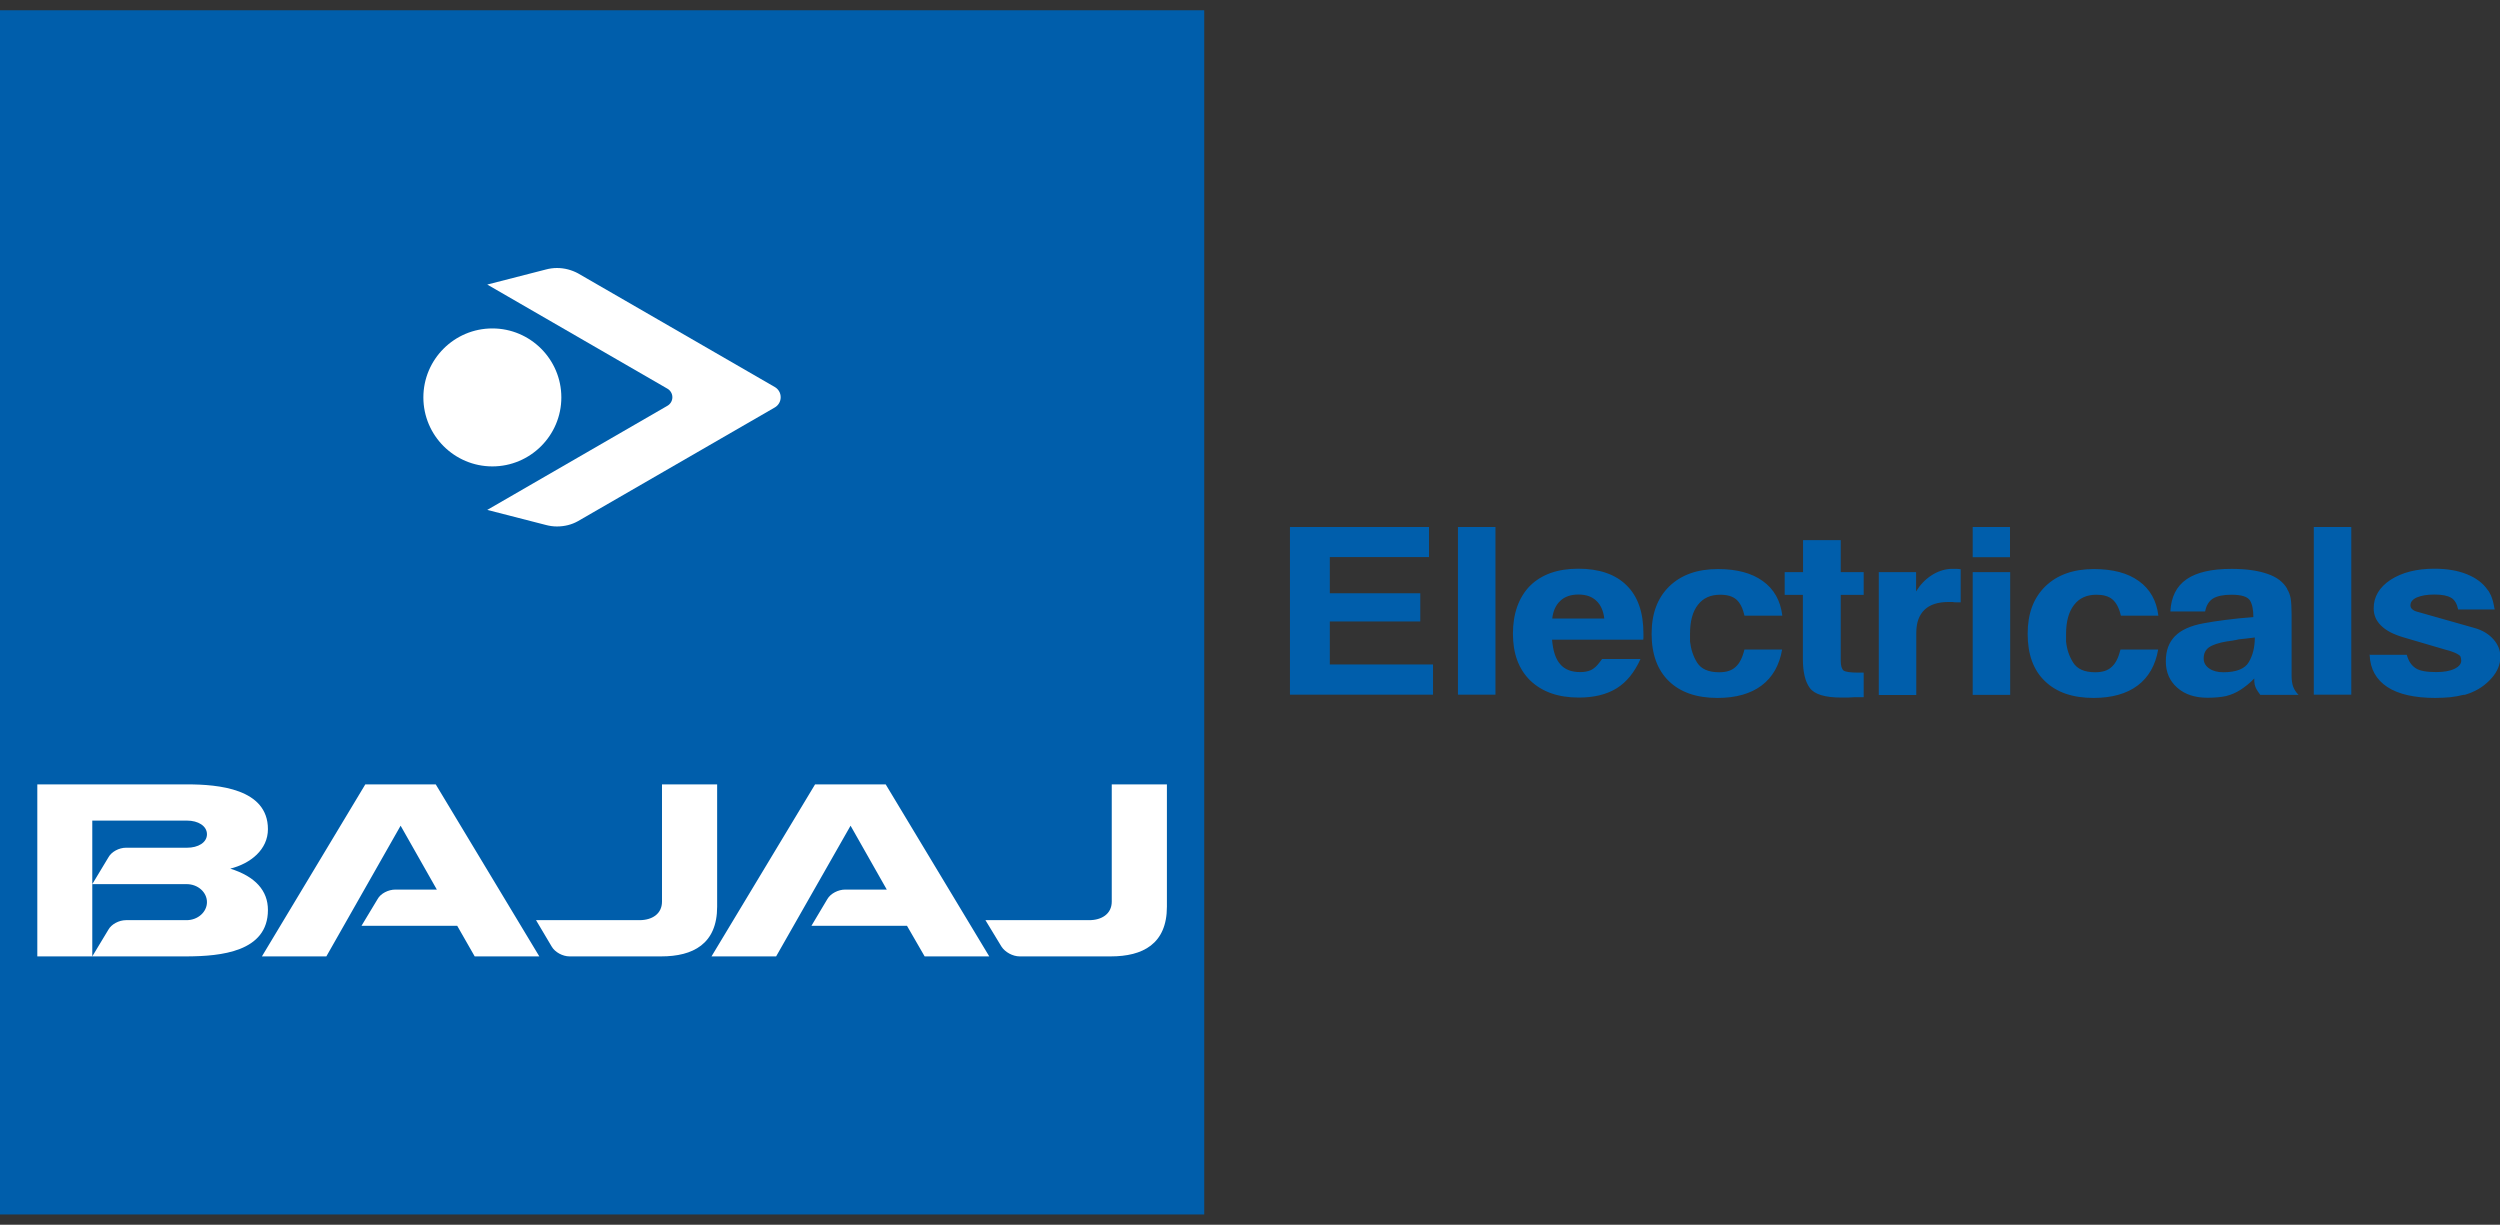 <svg width="198" height="97" viewBox="0 0 198 97" fill="none" xmlns="http://www.w3.org/2000/svg">
<rect x="0" y="0" width="198" height="97" fill="#333333" stroke="none"/>
<g clip-path="url(#clip0_8_406)">
<path d="M95.374 0.813H0V96.187H95.374V0.813Z" fill="#005EAB"/>
<path fill-rule="evenodd" clip-rule="evenodd" d="M2.955 75.746V62.123H14.834C17.27 62.123 21.22 62.455 21.22 65.669C21.22 67.284 19.85 68.394 18.236 68.797C20.225 69.417 21.22 70.542 21.22 72.07C21.22 75.4 17.457 75.731 14.834 75.746H2.955ZM7.309 70.023L8.577 67.918C8.822 67.457 9.428 67.14 9.976 67.14H14.819C15.684 67.14 16.391 66.736 16.391 66.073C16.391 65.41 15.684 64.992 14.819 64.992H7.309V70.037V70.023ZM7.309 70.023V75.746L8.577 73.641C8.822 73.194 9.428 72.877 9.976 72.877H14.776C15.67 72.877 16.391 72.228 16.391 71.45C16.391 70.672 15.684 70.023 14.776 70.023H7.309ZM31.729 65.395L25.847 75.746H20.744L28.932 62.123H34.511L42.714 75.746H37.596L36.212 73.324H28.63L29.898 71.219C30.143 70.758 30.763 70.455 31.311 70.455H34.598L31.729 65.395ZM67.365 65.395L61.469 75.746H56.351L64.554 62.123H70.147L78.349 75.746H73.232L71.834 73.324H64.265L65.519 71.219C65.779 70.758 66.399 70.455 66.932 70.455H70.233L67.365 65.395ZM50.642 72.877C51.637 72.877 52.43 72.387 52.43 71.407V62.123H56.798V71.81C56.798 74.766 54.881 75.746 52.372 75.746H45.107C44.559 75.746 43.953 75.414 43.694 74.968L42.454 72.877H50.628H50.642ZM86.264 72.877C87.244 72.877 88.051 72.387 88.051 71.407V62.123H92.419V71.81C92.419 74.766 90.502 75.746 87.979 75.746H80.757C80.209 75.746 79.604 75.414 79.315 74.968L78.047 72.877H86.264Z" fill="white"/>
<path fill-rule="evenodd" clip-rule="evenodd" d="M61.829 31.475C61.829 31.807 61.642 32.109 61.368 32.268L45.77 41.278C45.28 41.552 44.718 41.696 44.112 41.696C43.809 41.696 43.521 41.653 43.247 41.581L38.591 40.384L52.834 32.153C53.079 32.023 53.252 31.764 53.252 31.461C53.252 31.158 53.079 30.898 52.834 30.769L38.591 22.537L43.247 21.341C43.521 21.269 43.809 21.226 44.112 21.226C44.718 21.226 45.28 21.384 45.77 21.644L61.368 30.654C61.642 30.812 61.829 31.115 61.829 31.446" fill="white"/>
<path fill-rule="evenodd" clip-rule="evenodd" d="M38.995 26.012C42.007 26.012 44.458 28.462 44.458 31.475C44.458 34.488 42.007 36.939 38.995 36.939C35.982 36.939 33.531 34.488 33.531 31.475C33.531 28.462 35.982 26.012 38.995 26.012Z" fill="white"/>
<path d="M102.179 41.739H113.178V44.118H105.321V46.987H112.486V49.221H105.321V52.623H113.495V55.016H102.164V41.739H102.179ZM115.47 41.739H118.44V55.016H115.47V41.739ZM122.923 50.663C122.995 51.556 123.211 52.205 123.572 52.609C123.932 53.027 124.451 53.229 125.143 53.229C125.46 53.229 125.72 53.185 125.936 53.099C126.152 53.012 126.354 52.854 126.541 52.638C126.599 52.566 126.657 52.493 126.714 52.421C126.772 52.349 126.83 52.263 126.887 52.191H129.929C129.453 53.243 128.833 54.022 128.04 54.512C127.248 55.002 126.253 55.247 125.042 55.247C123.413 55.247 122.144 54.8 121.207 53.906C120.285 53.012 119.824 51.773 119.824 50.187C119.824 48.601 120.285 47.304 121.179 46.395C122.101 45.487 123.37 45.041 125.013 45.041C126.657 45.041 127.954 45.487 128.833 46.367C129.727 47.246 130.16 48.515 130.16 50.187V50.446C130.16 50.446 130.16 50.576 130.145 50.663H122.894H122.923ZM122.923 48.99H127.06C126.988 48.385 126.786 47.909 126.426 47.578C126.08 47.246 125.604 47.087 125.013 47.087C124.422 47.087 123.932 47.246 123.586 47.578C123.226 47.909 123.009 48.37 122.937 48.99H122.923ZM141.144 48.76H138.16C138.031 48.169 137.814 47.736 137.512 47.477C137.209 47.217 136.791 47.102 136.243 47.102C135.479 47.102 134.888 47.361 134.47 47.909C134.052 48.443 133.85 49.207 133.85 50.201C133.85 50.302 133.85 50.403 133.85 50.504C133.85 50.605 133.85 50.706 133.85 50.807C133.922 51.412 134.095 51.974 134.412 52.479C134.729 52.983 135.306 53.243 136.157 53.243C136.719 53.243 137.151 53.113 137.454 52.825C137.771 52.551 138.002 52.09 138.16 51.441H141.144C140.928 52.695 140.38 53.647 139.515 54.295C138.65 54.944 137.483 55.276 136.027 55.276C134.369 55.276 133.086 54.829 132.178 53.949C131.27 53.07 130.808 51.816 130.808 50.201C130.808 48.587 131.27 47.361 132.207 46.439C133.144 45.531 134.427 45.069 136.056 45.069C137.555 45.069 138.737 45.386 139.616 46.021C140.496 46.655 141.015 47.563 141.159 48.76H141.144ZM141.361 45.314H142.802V42.777H145.786V45.314H147.603V47.116H145.786V52.335C145.786 52.739 145.873 52.998 146.017 53.113C146.175 53.214 146.565 53.272 147.199 53.272H147.603V55.218C147.487 55.218 147.386 55.218 147.257 55.218C147.141 55.218 147.012 55.218 146.882 55.218C146.694 55.232 146.521 55.232 146.348 55.247C146.175 55.247 146.002 55.247 145.844 55.247C144.532 55.247 143.696 54.987 143.336 54.483C142.961 53.978 142.788 53.2 142.788 52.176V47.116H141.346V45.314H141.361ZM148.785 45.314H151.754V46.842C152.071 46.324 152.475 45.891 152.965 45.574C153.455 45.257 153.96 45.084 154.493 45.055H154.695C154.796 45.055 154.883 45.055 154.983 45.055C155.07 45.055 155.171 45.069 155.286 45.084V47.707C155.286 47.707 155.185 47.707 155.128 47.707C155.07 47.707 155.012 47.707 154.955 47.707C154.839 47.707 154.738 47.693 154.637 47.678C154.537 47.678 154.436 47.678 154.32 47.678C153.484 47.678 152.85 47.88 152.417 48.298C151.985 48.717 151.769 49.322 151.769 50.144V55.045H148.799V45.329L148.785 45.314ZM156.238 45.314H159.207V55.031H156.238V45.314ZM156.238 41.739H159.193V44.132H156.238V41.739ZM170.956 48.76H167.972C167.842 48.169 167.612 47.736 167.309 47.477C167.006 47.217 166.574 47.102 166.04 47.102C165.276 47.102 164.685 47.361 164.267 47.909C163.849 48.443 163.633 49.207 163.633 50.201C163.633 50.302 163.633 50.403 163.633 50.504C163.633 50.605 163.633 50.706 163.633 50.807C163.691 51.412 163.878 51.974 164.195 52.479C164.512 52.983 165.089 53.243 165.939 53.243C166.502 53.243 166.934 53.113 167.237 52.825C167.554 52.551 167.785 52.09 167.943 51.441H170.927C170.711 52.695 170.163 53.647 169.298 54.295C168.433 54.944 167.266 55.276 165.81 55.276C164.152 55.276 162.869 54.829 161.961 53.949C161.038 53.07 160.591 51.816 160.591 50.201C160.591 48.587 161.052 47.361 161.99 46.439C162.927 45.531 164.21 45.069 165.839 45.069C167.338 45.069 168.52 45.386 169.399 46.021C170.279 46.655 170.798 47.563 170.942 48.76H170.956ZM171.893 48.428C171.951 47.275 172.383 46.424 173.176 45.877C173.969 45.329 175.151 45.055 176.737 45.055C177.876 45.055 178.813 45.185 179.562 45.444C180.312 45.689 180.831 46.093 181.134 46.612V46.641C181.278 46.871 181.379 47.131 181.422 47.405C181.465 47.678 181.494 48.097 181.494 48.644V53.531C181.494 53.863 181.537 54.166 181.624 54.396C181.71 54.627 181.854 54.843 182.042 55.031H179.014C178.942 54.93 178.885 54.843 178.827 54.771C178.784 54.699 178.741 54.627 178.697 54.555C178.64 54.44 178.596 54.324 178.568 54.194C178.539 54.065 178.539 53.92 178.539 53.733C178.351 53.935 178.164 54.093 177.991 54.238C177.818 54.382 177.631 54.512 177.458 54.627C177.083 54.872 176.694 55.031 176.29 55.132C175.886 55.218 175.396 55.261 174.834 55.261C173.839 55.261 173.046 55.002 172.441 54.468C171.835 53.935 171.533 53.243 171.533 52.378C171.533 51.513 171.778 50.879 172.253 50.389C172.729 49.899 173.493 49.553 174.517 49.365C175.05 49.264 175.641 49.178 176.304 49.091C176.953 49.005 177.674 48.933 178.467 48.875C178.467 48.298 178.38 47.852 178.193 47.549C178.005 47.261 177.53 47.102 176.737 47.102C176.088 47.102 175.598 47.203 175.266 47.405C174.949 47.606 174.733 47.952 174.647 48.428H171.879H171.893ZM178.568 50.49C178.308 50.518 178.063 50.562 177.861 50.576C177.659 50.605 177.472 50.619 177.328 50.634C177.227 50.663 177.14 50.677 177.068 50.691C176.996 50.691 176.91 50.72 176.823 50.735C176.751 50.735 176.679 50.764 176.607 50.764C176.549 50.778 176.477 50.792 176.405 50.792C175.699 50.908 175.209 51.081 174.935 51.282C174.661 51.484 174.531 51.773 174.531 52.147C174.531 52.479 174.675 52.739 174.964 52.94C175.252 53.142 175.627 53.243 176.088 53.243C177.112 53.243 177.804 52.969 178.106 52.436C178.423 51.902 178.582 51.254 178.582 50.49H178.568ZM183.253 41.739H186.222V55.016H183.253V41.739ZM187.635 51.859H190.619C190.749 52.364 190.994 52.71 191.326 52.926C191.657 53.142 192.205 53.229 192.954 53.229C193.56 53.229 194.05 53.142 194.396 52.969C194.756 52.796 194.929 52.58 194.929 52.32C194.929 52.191 194.901 52.09 194.872 52.003C194.829 51.917 194.728 51.845 194.583 51.773C194.483 51.715 194.367 51.672 194.209 51.614C194.05 51.556 193.863 51.499 193.632 51.441L190.345 50.475C189.567 50.245 188.976 49.942 188.587 49.553C188.197 49.178 187.995 48.717 187.995 48.183C187.995 47.261 188.442 46.511 189.336 45.92C190.23 45.343 191.383 45.041 192.81 45.041C193.791 45.041 194.641 45.185 195.362 45.473C196.083 45.761 196.63 46.165 197.005 46.698C197.049 46.742 197.077 46.785 197.106 46.828C197.121 46.857 197.149 46.914 197.178 46.958C197.25 47.087 197.322 47.232 197.366 47.376C197.423 47.52 197.467 47.707 197.51 47.924C197.51 47.967 197.539 48.025 197.539 48.082C197.553 48.14 197.568 48.197 197.582 48.27H194.684C194.598 47.837 194.425 47.52 194.137 47.347C193.848 47.174 193.416 47.087 192.81 47.087C192.205 47.087 191.758 47.174 191.412 47.318C191.08 47.462 190.907 47.678 190.907 47.938C190.907 48.053 190.936 48.14 191.023 48.226C191.109 48.313 191.225 48.385 191.369 48.428L195.996 49.74C196.602 49.913 197.092 50.201 197.467 50.619C197.841 51.037 198.029 51.499 198.029 52.032V52.147C198.029 52.147 198.029 52.219 198.014 52.263C197.957 52.839 197.668 53.402 197.135 53.92C196.616 54.44 195.982 54.8 195.261 55.016C195.232 55.016 195.218 55.031 195.189 55.031H195.102C194.771 55.117 194.439 55.175 194.079 55.218C193.719 55.247 193.315 55.276 192.882 55.276C191.239 55.276 189.956 54.987 189.077 54.411C188.197 53.834 187.722 52.983 187.678 51.888L187.635 51.859Z" fill="#005EAB"/>
</g>
<defs>
<clipPath id="clip0_8_406">
<rect width="198" height="95.374" fill="white" transform="translate(0 0.813)"/>
</clipPath>
</defs>
</svg>
